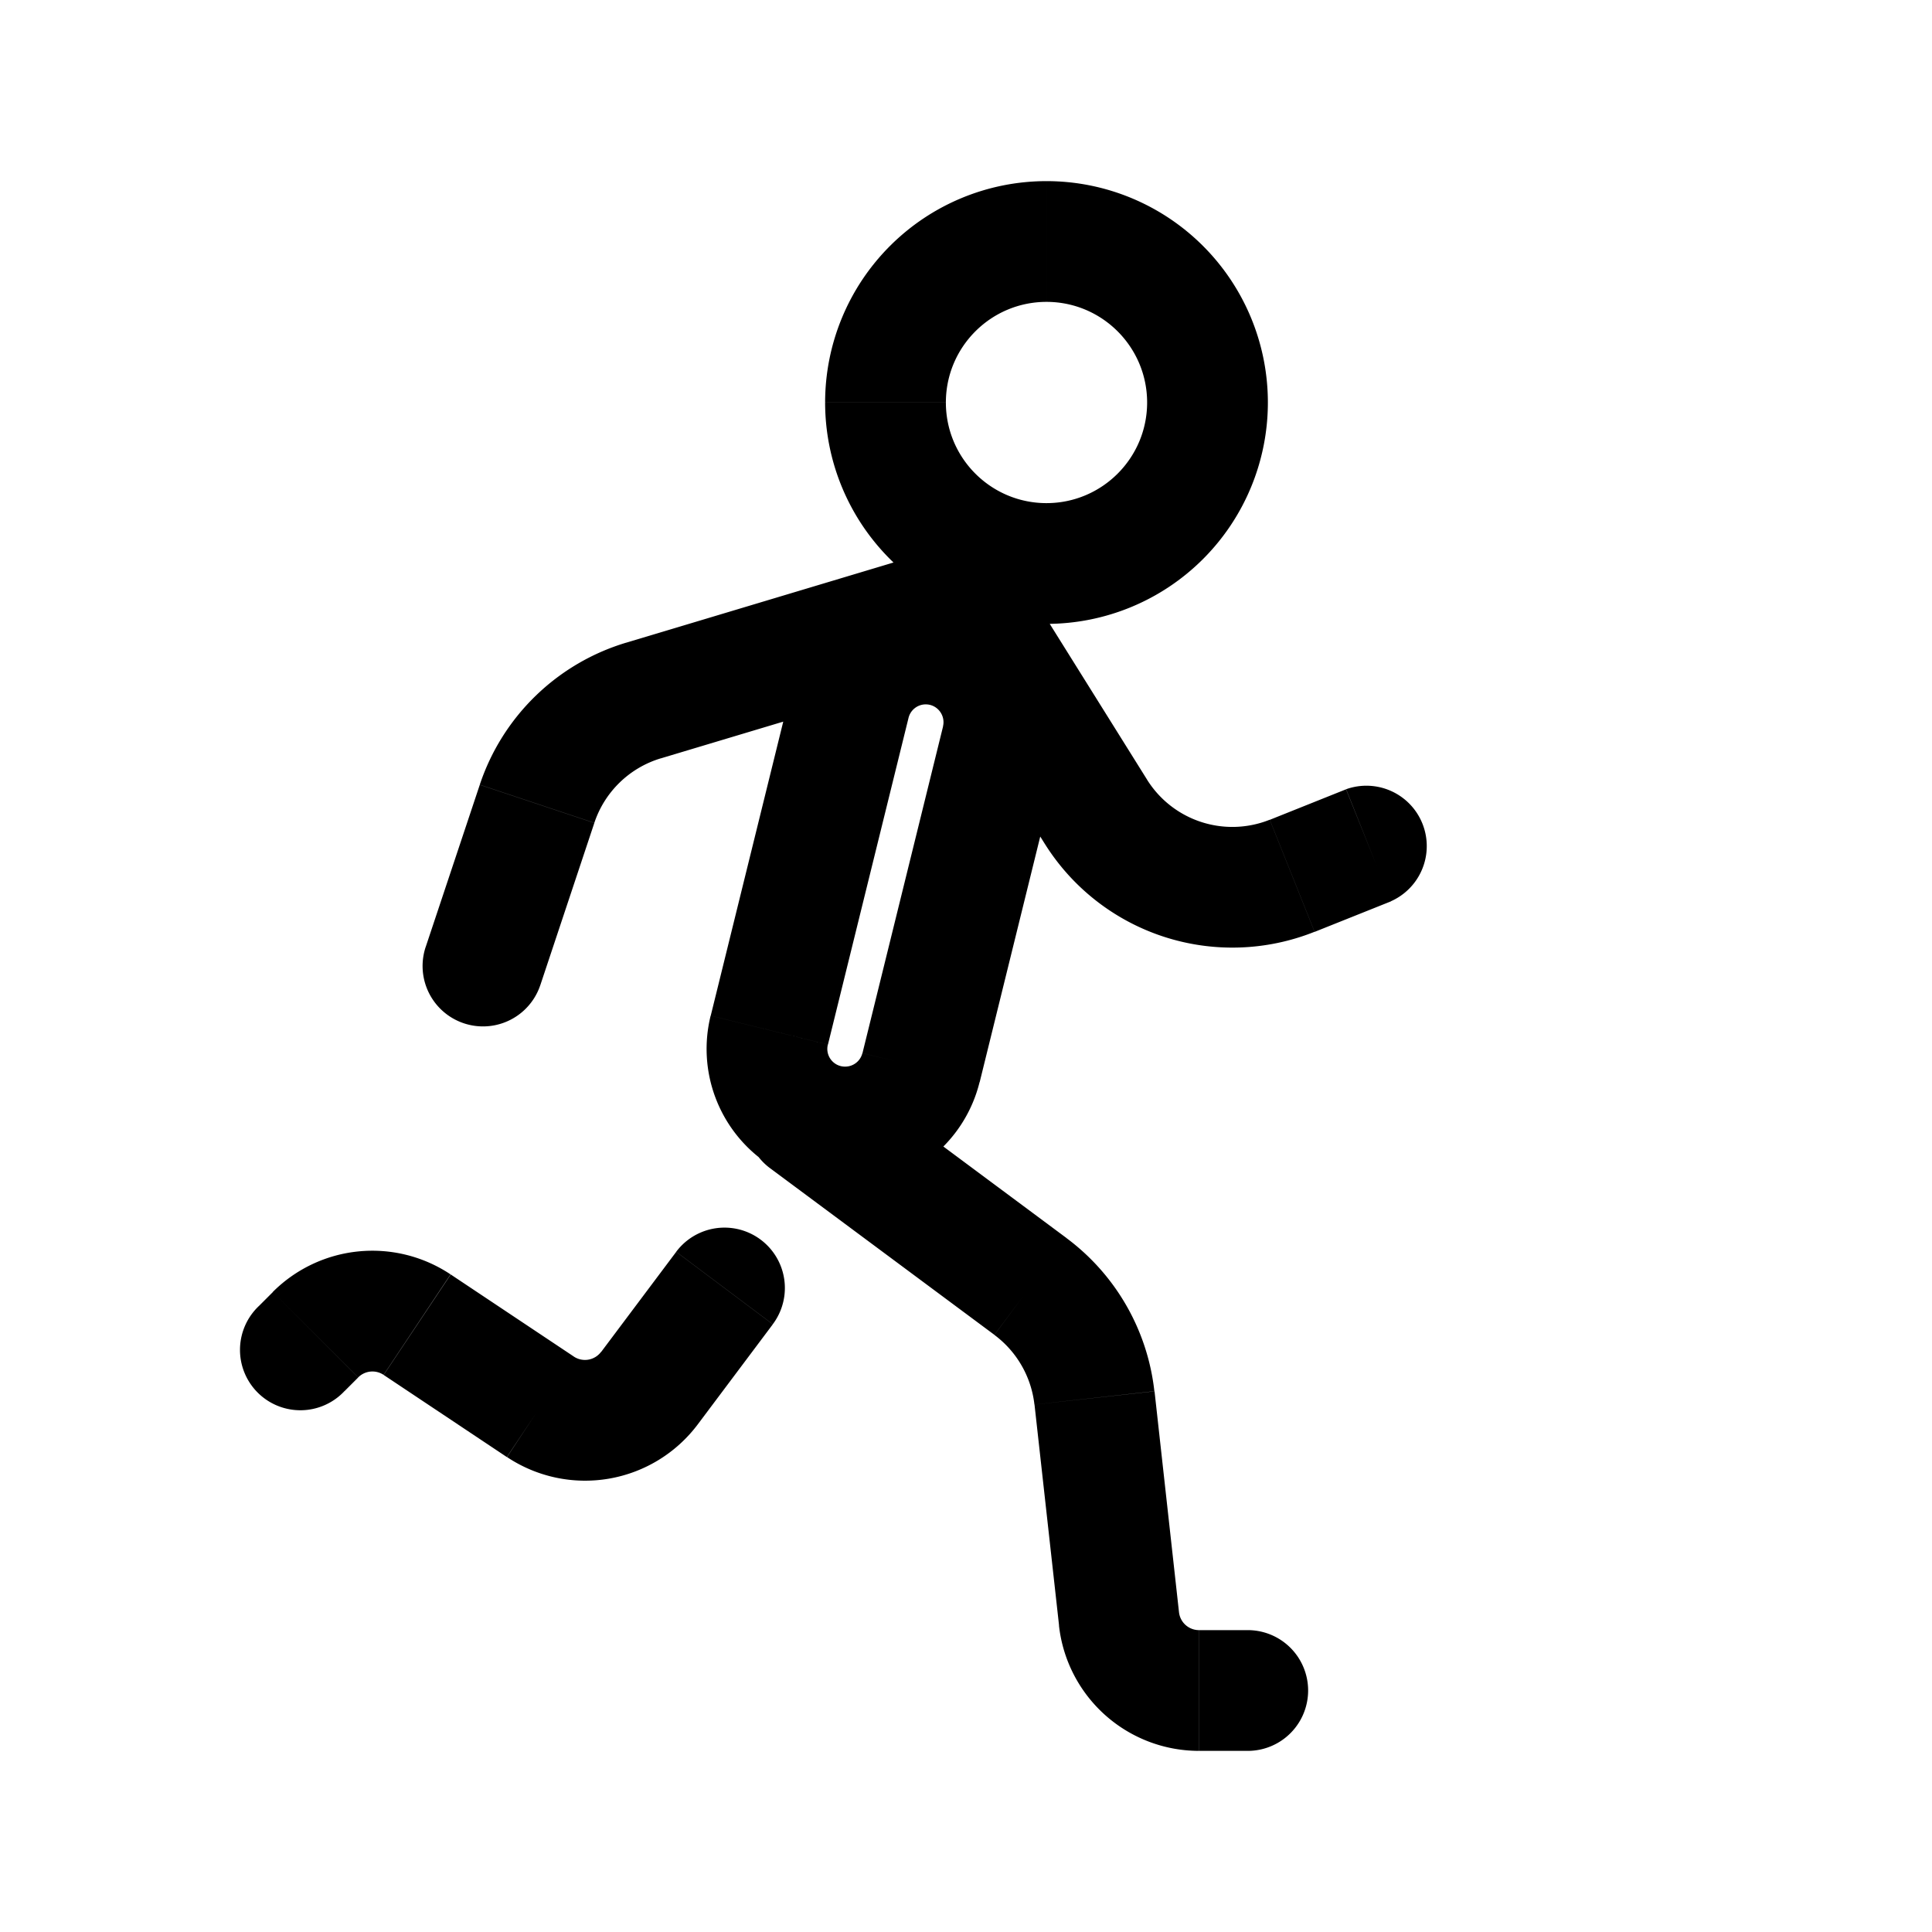 <svg xmlns="http://www.w3.org/2000/svg" width="24" height="24" viewBox="0 0 24 24" fill="none">
    <path fill="currentColor" d="M15.5 21.75a.75.75 0 1 0 0-1.5zm-5.053-8.452a.75.75 0 0 0-.894 1.204zM3.22 16.22a.75.75 0 1 0 1.06 1.06zm6.38.23a.75.75 0 1 0-1.2-.9zM12 7.5l.636-.397a.75.75 0 0 0-.851-.321zm-6.712 4.263a.75.75 0 0 0 1.424.474zm11.99-.567a.75.75 0 0 0-.556-1.392zM7.995 8.702l-.215-.719zM6.672 9.985l-.712-.237zm-1.49 6.47.416-.624zm6.26-3.193-.728-.18zm2.172-3.18-.636.397zm-.018 7.283-.745.083zm-1.153-8.162-.728-.18zm-4.375 8.04.6.45zm-1.355.232-.416.624zM14.895 21v.75zM14.25 5c0 .69-.56 1.25-1.25 1.25v1.5A2.75 2.75 0 0 0 15.75 5zM13 6.25c-.69 0-1.25-.56-1.25-1.25h-1.5A2.75 2.75 0 0 0 13 7.75zM11.75 5c0-.69.56-1.25 1.25-1.25v-1.5A2.75 2.75 0 0 0 10.25 5zM13 3.75c.69 0 1.25.56 1.25 1.25h1.5A2.75 2.75 0 0 0 13 2.25zm1.895 18h.605v-1.5h-.605zm-5.342-7.248 2.8 2.08.895-1.203-2.8-2.081zm3.298 2.946.305 2.745 1.49-.165-.304-2.745zm-1.136-8.424-1.001 4.058 1.456.36 1.001-4.059zm-1.43 3.952 1.001-4.058-1.456-.36-1.001 4.059zM3.39 16.05l-.17.17 1.06 1.061.17-.17zm5.01-.499-.932 1.243 1.2.9.932-1.243zm-1.271 1.301-1.53-1.02-.833 1.248 1.53 1.02zm4.656-10.07L7.778 7.984l.43 1.437 4.007-1.202zM5.96 9.749l-.672 2.015 1.424.474.671-2.015zm5.404-1.85 1.614 2.582 1.272-.795-1.614-2.583zm4.967 3.677.948-.379-.558-1.392-.947.379zM7.78 7.983A2.75 2.75 0 0 0 5.96 9.748l1.423.474a1.25 1.25 0 0 1 .827-.802zM4.45 17.11a.25.25 0 0 1 .315-.031l.832-1.248a1.75 1.75 0 0 0-2.208.218zm6.049-3.86a.22.22 0 0 1-.215-.274l-1.456-.359a1.72 1.72 0 0 0 1.67 2.133zm.214-.168a.221.221 0 0 1-.215.168v1.5a1.72 1.72 0 0 0 1.671-1.309zm2.264-2.603a2.75 2.75 0 0 0 3.353 1.096l-.557-1.392a1.25 1.25 0 0 1-1.524-.498zM11.5 7.25A1.72 1.72 0 0 0 9.83 8.559l1.456.359a.22.22 0 0 1 .215-.168zm.853 9.333c.278.207.458.52.497.865l1.49-.166a2.75 2.75 0 0 0-1.093-1.903zM11.5 8.75c.143 0 .248.135.214.274l1.456.359a1.72 1.72 0 0 0-1.67-2.133zm-4.033 8.043a.25.25 0 0 1-.34.058L6.298 18.1a1.75 1.75 0 0 0 2.37-.406zm7.427 3.457a.25.25 0 0 1-.248-.222l-1.491.165a1.75 1.75 0 0 0 1.739 1.557z"/>
</svg>